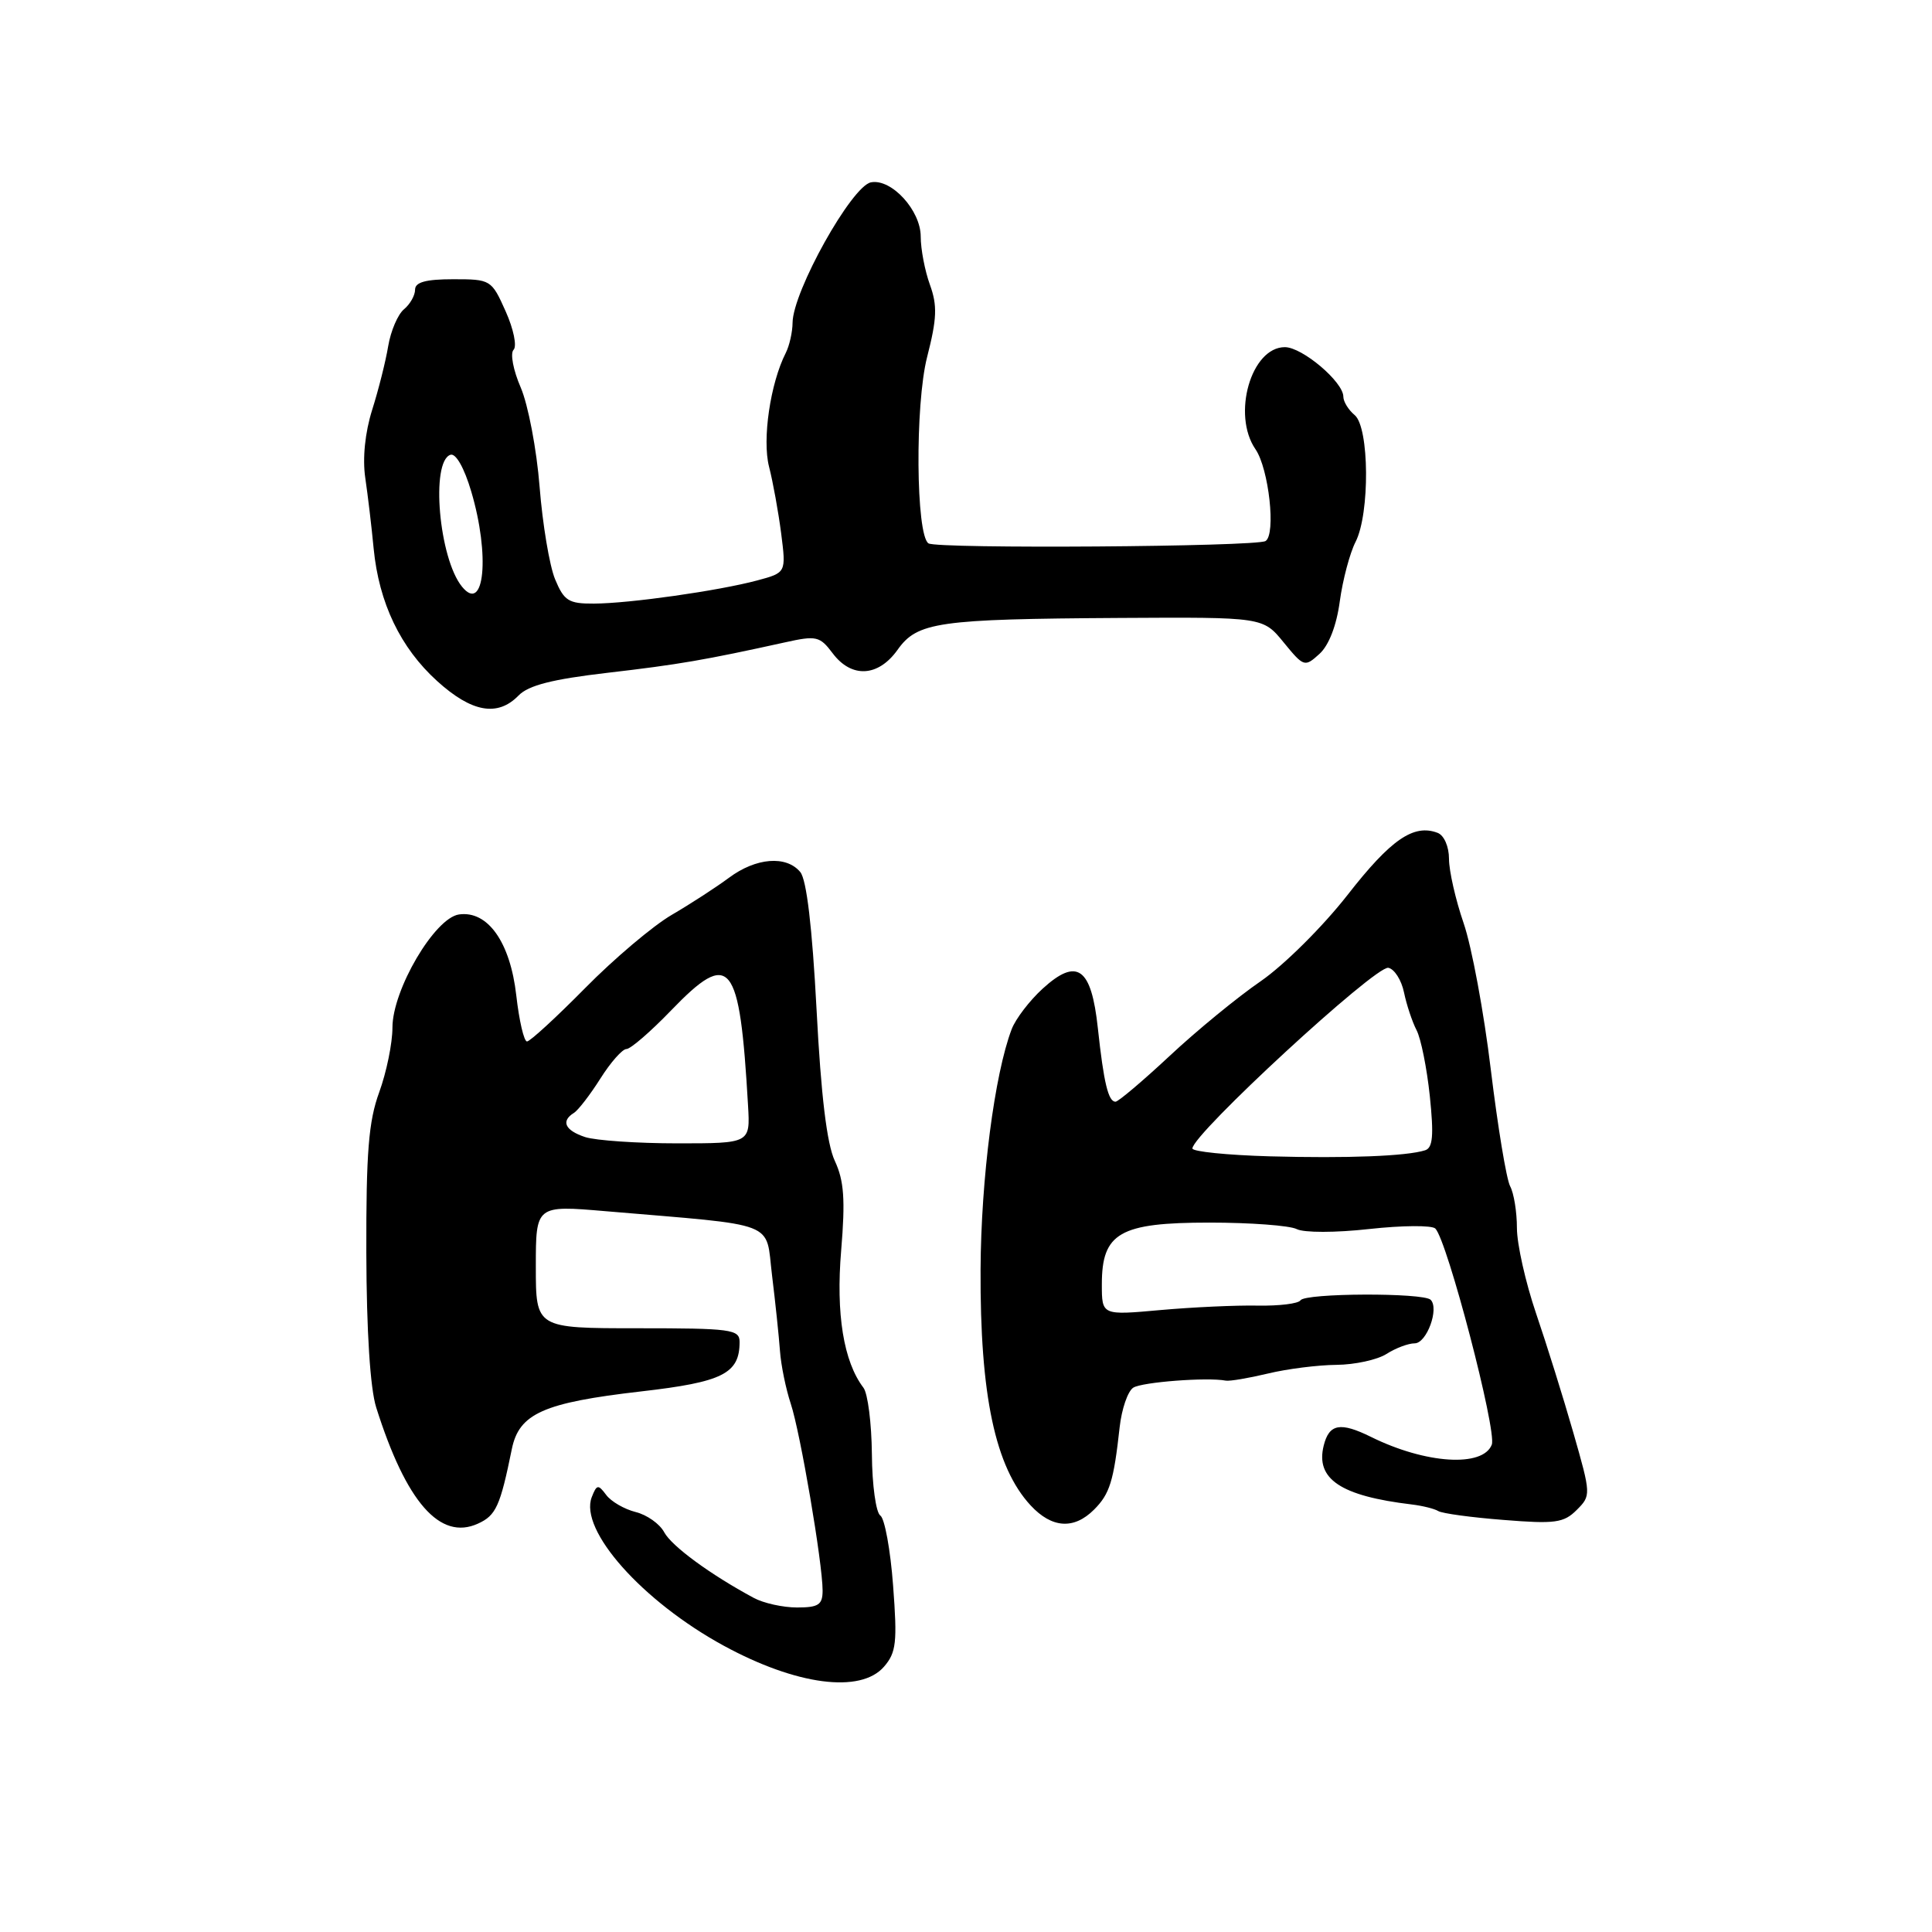 <?xml version="1.0" encoding="UTF-8" standalone="no"?>
<!DOCTYPE svg PUBLIC "-//W3C//DTD SVG 1.1//EN" "http://www.w3.org/Graphics/SVG/1.1/DTD/svg11.dtd" >
<svg xmlns="http://www.w3.org/2000/svg" xmlns:xlink="http://www.w3.org/1999/xlink" version="1.1" viewBox="0 0 256 256">
 <g >
 <path fill="currentColor"
d=" M 117.13 220.85 C 118.76 218.97 118.91 217.63 118.34 210.10 C 117.99 205.37 117.22 201.19 116.65 200.82 C 116.07 200.44 115.56 196.78 115.53 192.69 C 115.49 188.60 114.99 184.64 114.41 183.88 C 111.78 180.42 110.75 174.11 111.46 165.68 C 112.02 158.95 111.84 156.45 110.62 153.83 C 109.56 151.56 108.79 145.18 108.20 133.80 C 107.62 122.84 106.88 116.56 106.04 115.55 C 104.19 113.32 100.17 113.64 96.59 116.31 C 94.89 117.57 91.47 119.79 89.00 121.23 C 86.53 122.67 81.36 127.04 77.53 130.93 C 73.69 134.82 70.23 138.00 69.83 138.00 C 69.43 138.00 68.79 135.25 68.41 131.90 C 67.61 124.84 64.63 120.63 60.82 121.17 C 57.60 121.63 52.00 131.15 52.00 136.17 C 52.00 138.24 51.21 142.08 50.25 144.72 C 48.84 148.57 48.51 152.70 48.54 166.00 C 48.57 176.42 49.05 183.97 49.85 186.50 C 53.82 199.06 58.31 204.18 63.33 201.89 C 65.72 200.81 66.28 199.58 67.82 192.01 C 68.78 187.30 72.01 185.86 84.95 184.37 C 95.77 183.13 98.00 182.01 98.00 177.81 C 98.00 176.15 96.86 176.00 84.50 176.00 C 71.00 176.00 71.00 176.00 71.00 167.85 C 71.00 159.70 71.00 159.70 80.25 160.49 C 103.43 162.46 101.40 161.68 102.30 169.00 C 102.74 172.57 103.21 177.07 103.35 179.00 C 103.49 180.93 104.14 184.07 104.78 186.00 C 106.04 189.78 108.99 207.08 109.00 210.75 C 109.00 212.64 108.46 213.00 105.61 213.00 C 103.75 213.00 101.16 212.43 99.86 211.72 C 94.10 208.62 89.00 204.87 88.01 203.03 C 87.42 201.92 85.72 200.72 84.22 200.35 C 82.72 199.97 80.97 198.96 80.32 198.08 C 79.26 196.66 79.07 196.69 78.41 198.38 C 76.72 202.75 85.11 212.18 95.89 218.06 C 105.53 223.31 114.03 224.42 117.13 220.85 Z  M 144.97 200.03 C 147.05 197.95 147.57 196.28 148.36 189.11 C 148.63 186.69 149.44 184.33 150.17 183.87 C 151.35 183.13 159.97 182.47 162.42 182.94 C 162.93 183.04 165.45 182.61 168.01 182.00 C 170.57 181.38 174.66 180.87 177.09 180.85 C 179.51 180.83 182.50 180.18 183.71 179.41 C 184.93 178.63 186.61 178.00 187.45 178.00 C 189.04 178.00 190.73 173.40 189.57 172.23 C 188.61 171.27 172.91 171.33 172.32 172.30 C 172.04 172.74 169.50 173.05 166.66 173.00 C 163.82 172.94 158.01 173.21 153.75 173.59 C 146.00 174.29 146.00 174.29 146.00 170.18 C 146.00 163.36 148.36 162.00 160.25 162.00 C 165.69 162.00 170.89 162.39 171.82 162.86 C 172.77 163.35 176.96 163.35 181.44 162.85 C 185.80 162.37 189.74 162.34 190.19 162.79 C 191.77 164.37 198.36 189.61 197.67 191.42 C 196.50 194.46 188.91 193.98 181.67 190.40 C 177.60 188.39 176.12 188.66 175.40 191.54 C 174.29 195.98 177.63 198.22 187.07 199.35 C 188.48 199.52 190.06 199.91 190.57 200.22 C 191.08 200.54 194.98 201.07 199.24 201.40 C 206.05 201.95 207.21 201.79 208.92 200.08 C 210.83 198.17 210.83 198.06 208.47 189.82 C 207.16 185.25 204.94 178.14 203.54 174.04 C 202.14 169.93 201.00 164.84 201.00 162.72 C 201.00 160.60 200.60 158.11 200.10 157.18 C 199.61 156.26 198.46 149.30 197.54 141.73 C 196.63 134.16 195.01 125.43 193.94 122.33 C 192.87 119.22 192.00 115.39 192.00 113.81 C 192.00 112.18 191.35 110.69 190.50 110.36 C 187.32 109.14 184.29 111.23 178.56 118.58 C 175.27 122.79 170.13 127.89 167.06 130.01 C 164.00 132.11 158.57 136.56 155.00 139.90 C 151.43 143.23 148.19 145.97 147.82 145.98 C 146.86 146.01 146.25 143.47 145.47 136.23 C 144.61 128.19 142.72 126.84 138.16 131.00 C 136.42 132.59 134.57 135.01 134.05 136.38 C 131.78 142.34 129.99 156.17 129.93 168.22 C 129.85 184.87 131.87 194.41 136.56 199.47 C 139.38 202.51 142.30 202.70 144.97 200.03 Z  M 68.71 92.16 C 70.02 90.81 73.19 90.00 80.50 89.15 C 89.97 88.05 93.38 87.46 104.00 85.12 C 108.18 84.19 108.63 84.30 110.33 86.56 C 112.83 89.89 116.36 89.70 118.92 86.12 C 121.55 82.41 124.24 82.03 148.43 81.88 C 167.36 81.77 167.36 81.77 170.09 85.12 C 172.76 88.38 172.88 88.42 174.83 86.65 C 176.08 85.52 177.10 82.89 177.53 79.67 C 177.92 76.83 178.86 73.28 179.62 71.80 C 181.53 68.06 181.45 56.62 179.50 55.00 C 178.68 54.32 178.00 53.22 178.00 52.56 C 178.00 50.61 172.56 46.00 170.25 46.00 C 165.78 46.00 163.21 54.95 166.36 59.53 C 168.13 62.11 169.09 70.82 167.69 71.69 C 166.46 72.45 124.19 72.75 123.03 72.00 C 121.36 70.92 121.23 53.62 122.85 47.30 C 124.15 42.22 124.22 40.49 123.22 37.73 C 122.55 35.88 122.00 33.01 122.00 31.35 C 122.00 27.87 118.12 23.64 115.41 24.16 C 112.85 24.65 105.06 38.61 105.02 42.76 C 105.01 44.01 104.60 45.81 104.12 46.76 C 102.07 50.79 100.98 58.22 101.90 61.83 C 102.42 63.85 103.14 67.83 103.51 70.69 C 104.17 75.88 104.17 75.88 100.34 76.91 C 95.23 78.28 83.43 79.96 78.70 79.98 C 75.35 80.00 74.74 79.62 73.55 76.75 C 72.81 74.96 71.89 69.45 71.50 64.50 C 71.11 59.55 69.98 53.63 69.00 51.35 C 68.01 49.07 67.58 46.82 68.05 46.35 C 68.52 45.88 68.05 43.59 67.00 41.25 C 65.13 37.06 65.02 37.00 60.05 37.00 C 56.43 37.00 55.00 37.39 55.00 38.38 C 55.00 39.14 54.34 40.31 53.53 40.98 C 52.72 41.65 51.78 43.84 51.44 45.85 C 51.11 47.86 50.15 51.67 49.31 54.32 C 48.37 57.32 48.02 60.72 48.40 63.32 C 48.74 65.62 49.24 69.83 49.51 72.68 C 50.21 79.89 53.06 85.84 57.93 90.25 C 62.51 94.40 65.94 95.01 68.71 92.16 Z  M 77.54 150.67 C 74.87 149.79 74.29 148.56 76.04 147.47 C 76.61 147.12 78.19 145.07 79.55 142.92 C 80.91 140.76 82.47 139.00 83.01 139.00 C 83.55 139.00 86.20 136.71 88.90 133.91 C 96.80 125.72 98.01 127.21 99.12 146.50 C 99.41 151.50 99.41 151.50 89.74 151.50 C 84.43 151.50 78.94 151.12 77.54 150.67 Z  M 168.25 153.22 C 162.61 153.06 158.00 152.59 158.00 152.18 C 158.00 150.29 182.25 127.93 183.96 128.24 C 184.76 128.39 185.70 129.86 186.04 131.51 C 186.38 133.15 187.13 135.40 187.70 136.50 C 188.28 137.60 189.07 141.54 189.46 145.25 C 190.00 150.47 189.86 152.10 188.83 152.42 C 186.37 153.20 178.56 153.50 168.25 153.22 Z  M 61.22 77.74 C 58.16 73.99 57.04 61.14 59.69 60.26 C 60.40 60.03 61.52 62.00 62.44 65.12 C 64.95 73.57 64.19 81.39 61.22 77.74 Z "/>
</g>
</svg>